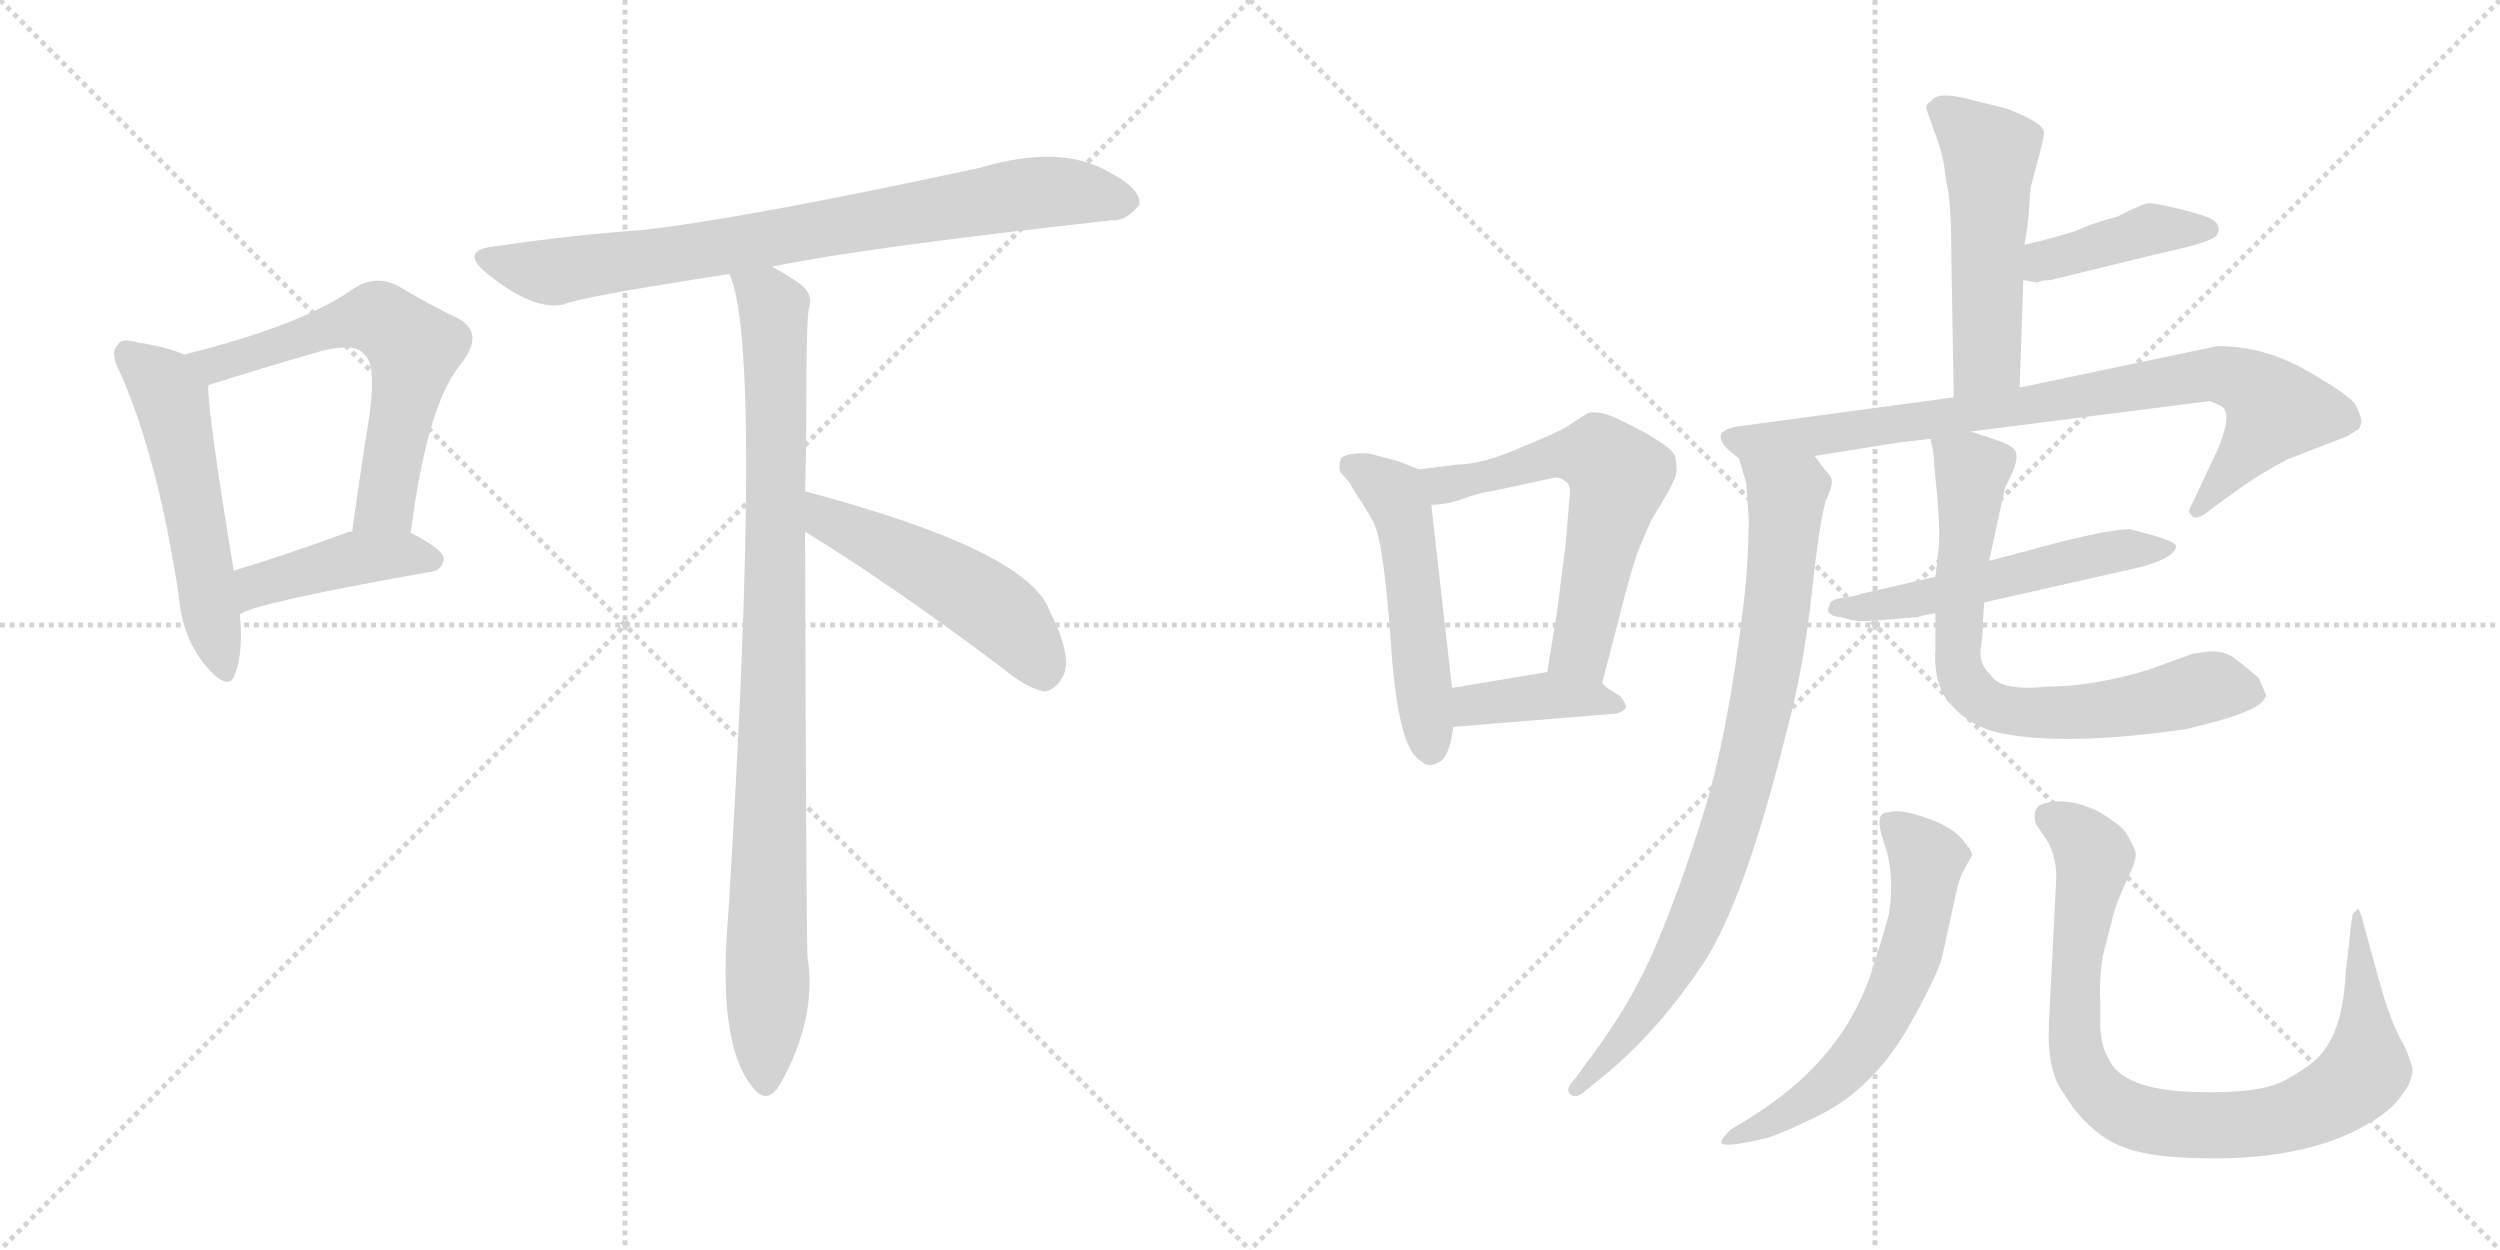 <svg version="1.1" viewBox="0 0 2048 1024" xmlns="http://www.w3.org/2000/svg">
  <g stroke="lightgray" stroke-dasharray="1,1" stroke-width="1" transform="scale(4, 4)">
    <line x1="0" y1="0" x2="256" y2="256"></line>
    <line x1="256" y1="0" x2="0" y2="256"></line>
    <line x1="128" y1="0" x2="128" y2="256"></line>
    <line x1="0" y1="128" x2="256" y2="128"></line>
    <line x1="256" y1="0" x2="512" y2="256"></line>
    <line x1="512" y1="0" x2="256" y2="256"></line>
    <line x1="384" y1="0" x2="384" y2="256"></line>
    <line x1="256" y1="128" x2="512" y2="128"></line>
  </g>
<g transform="scale(1, -1) translate(0, -850)">
   <style type="text/css">
    @keyframes keyframes0 {
      from {
       stroke: black;
       stroke-dashoffset: 529;
       stroke-width: 128;
       }
       63% {
       animation-timing-function: step-end;
       stroke: black;
       stroke-dashoffset: 0;
       stroke-width: 128;
       }
       to {
       stroke: black;
       stroke-width: 1024;
       }
       }
       #make-me-a-hanzi-animation-0 {
         animation: keyframes0 0.681s both;
         animation-delay: 0s;
         animation-timing-function: linear;
       }
    @keyframes keyframes1 {
      from {
       stroke: black;
       stroke-dashoffset: 605;
       stroke-width: 128;
       }
       66% {
       animation-timing-function: step-end;
       stroke: black;
       stroke-dashoffset: 0;
       stroke-width: 128;
       }
       to {
       stroke: black;
       stroke-width: 1024;
       }
       }
       #make-me-a-hanzi-animation-1 {
         animation: keyframes1 0.742s both;
         animation-delay: 0.681s;
         animation-timing-function: linear;
       }
    @keyframes keyframes2 {
      from {
       stroke: black;
       stroke-dashoffset: 421;
       stroke-width: 128;
       }
       58% {
       animation-timing-function: step-end;
       stroke: black;
       stroke-dashoffset: 0;
       stroke-width: 128;
       }
       to {
       stroke: black;
       stroke-width: 1024;
       }
       }
       #make-me-a-hanzi-animation-2 {
         animation: keyframes2 0.593s both;
         animation-delay: 1.423s;
         animation-timing-function: linear;
       }
    @keyframes keyframes3 {
      from {
       stroke: black;
       stroke-dashoffset: 784;
       stroke-width: 128;
       }
       72% {
       animation-timing-function: step-end;
       stroke: black;
       stroke-dashoffset: 0;
       stroke-width: 128;
       }
       to {
       stroke: black;
       stroke-width: 1024;
       }
       }
       #make-me-a-hanzi-animation-3 {
         animation: keyframes3 0.888s both;
         animation-delay: 2.015s;
         animation-timing-function: linear;
       }
    @keyframes keyframes4 {
      from {
       stroke: black;
       stroke-dashoffset: 930;
       stroke-width: 128;
       }
       75% {
       animation-timing-function: step-end;
       stroke: black;
       stroke-dashoffset: 0;
       stroke-width: 128;
       }
       to {
       stroke: black;
       stroke-width: 1024;
       }
       }
       #make-me-a-hanzi-animation-4 {
         animation: keyframes4 1.007s both;
         animation-delay: 2.903s;
         animation-timing-function: linear;
       }
    @keyframes keyframes5 {
      from {
       stroke: black;
       stroke-dashoffset: 498;
       stroke-width: 128;
       }
       62% {
       animation-timing-function: step-end;
       stroke: black;
       stroke-dashoffset: 0;
       stroke-width: 128;
       }
       to {
       stroke: black;
       stroke-width: 1024;
       }
       }
       #make-me-a-hanzi-animation-5 {
         animation: keyframes5 0.655s both;
         animation-delay: 3.91s;
         animation-timing-function: linear;
       }
    @keyframes keyframes6 {
      from {
       stroke: black;
       stroke-dashoffset: 509;
       stroke-width: 128;
       }
       62% {
       animation-timing-function: step-end;
       stroke: black;
       stroke-dashoffset: 0;
       stroke-width: 128;
       }
       to {
       stroke: black;
       stroke-width: 1024;
       }
       }
       #make-me-a-hanzi-animation-6 {
         animation: keyframes6 0.664s both;
         animation-delay: 4.566s;
         animation-timing-function: linear;
       }
    @keyframes keyframes7 {
      from {
       stroke: black;
       stroke-dashoffset: 594;
       stroke-width: 128;
       }
       66% {
       animation-timing-function: step-end;
       stroke: black;
       stroke-dashoffset: 0;
       stroke-width: 128;
       }
       to {
       stroke: black;
       stroke-width: 1024;
       }
       }
       #make-me-a-hanzi-animation-7 {
         animation: keyframes7 0.733s both;
         animation-delay: 5.23s;
         animation-timing-function: linear;
       }
    @keyframes keyframes8 {
      from {
       stroke: black;
       stroke-dashoffset: 390;
       stroke-width: 128;
       }
       56% {
       animation-timing-function: step-end;
       stroke: black;
       stroke-dashoffset: 0;
       stroke-width: 128;
       }
       to {
       stroke: black;
       stroke-width: 1024;
       }
       }
       #make-me-a-hanzi-animation-8 {
         animation: keyframes8 0.567s both;
         animation-delay: 5.963s;
         animation-timing-function: linear;
       }
    @keyframes keyframes9 {
      from {
       stroke: black;
       stroke-dashoffset: 510;
       stroke-width: 128;
       }
       62% {
       animation-timing-function: step-end;
       stroke: black;
       stroke-dashoffset: 0;
       stroke-width: 128;
       }
       to {
       stroke: black;
       stroke-width: 1024;
       }
       }
       #make-me-a-hanzi-animation-9 {
         animation: keyframes9 0.665s both;
         animation-delay: 6.531s;
         animation-timing-function: linear;
       }
    @keyframes keyframes10 {
      from {
       stroke: black;
       stroke-dashoffset: 407;
       stroke-width: 128;
       }
       57% {
       animation-timing-function: step-end;
       stroke: black;
       stroke-dashoffset: 0;
       stroke-width: 128;
       }
       to {
       stroke: black;
       stroke-width: 1024;
       }
       }
       #make-me-a-hanzi-animation-10 {
         animation: keyframes10 0.581s both;
         animation-delay: 7.196s;
         animation-timing-function: linear;
       }
    @keyframes keyframes11 {
      from {
       stroke: black;
       stroke-dashoffset: 816;
       stroke-width: 128;
       }
       73% {
       animation-timing-function: step-end;
       stroke: black;
       stroke-dashoffset: 0;
       stroke-width: 128;
       }
       to {
       stroke: black;
       stroke-width: 1024;
       }
       }
       #make-me-a-hanzi-animation-11 {
         animation: keyframes11 0.914s both;
         animation-delay: 7.777s;
         animation-timing-function: linear;
       }
    @keyframes keyframes12 {
      from {
       stroke: black;
       stroke-dashoffset: 824;
       stroke-width: 128;
       }
       73% {
       animation-timing-function: step-end;
       stroke: black;
       stroke-dashoffset: 0;
       stroke-width: 128;
       }
       to {
       stroke: black;
       stroke-width: 1024;
       }
       }
       #make-me-a-hanzi-animation-12 {
         animation: keyframes12 0.921s both;
         animation-delay: 8.691s;
         animation-timing-function: linear;
       }
    @keyframes keyframes13 {
      from {
       stroke: black;
       stroke-dashoffset: 533;
       stroke-width: 128;
       }
       63% {
       animation-timing-function: step-end;
       stroke: black;
       stroke-dashoffset: 0;
       stroke-width: 128;
       }
       to {
       stroke: black;
       stroke-width: 1024;
       }
       }
       #make-me-a-hanzi-animation-13 {
         animation: keyframes13 0.684s both;
         animation-delay: 9.611s;
         animation-timing-function: linear;
       }
    @keyframes keyframes14 {
      from {
       stroke: black;
       stroke-dashoffset: 714;
       stroke-width: 128;
       }
       70% {
       animation-timing-function: step-end;
       stroke: black;
       stroke-dashoffset: 0;
       stroke-width: 128;
       }
       to {
       stroke: black;
       stroke-width: 1024;
       }
       }
       #make-me-a-hanzi-animation-14 {
         animation: keyframes14 0.831s both;
         animation-delay: 10.295s;
         animation-timing-function: linear;
       }
    @keyframes keyframes15 {
      from {
       stroke: black;
       stroke-dashoffset: 593;
       stroke-width: 128;
       }
       66% {
       animation-timing-function: step-end;
       stroke: black;
       stroke-dashoffset: 0;
       stroke-width: 128;
       }
       to {
       stroke: black;
       stroke-width: 1024;
       }
       }
       #make-me-a-hanzi-animation-15 {
         animation: keyframes15 0.733s both;
         animation-delay: 11.126s;
         animation-timing-function: linear;
       }
    @keyframes keyframes16 {
      from {
       stroke: black;
       stroke-dashoffset: 872;
       stroke-width: 128;
       }
       74% {
       animation-timing-function: step-end;
       stroke: black;
       stroke-dashoffset: 0;
       stroke-width: 128;
       }
       to {
       stroke: black;
       stroke-width: 1024;
       }
       }
       #make-me-a-hanzi-animation-16 {
         animation: keyframes16 0.96s both;
         animation-delay: 11.859s;
         animation-timing-function: linear;
       }
</style>
<path d="M 150.5 559.5 Q 138.5 565.5 112.5 569.5 Q 99.5 573.5 96.5 567.5 Q 89.5 561.5 98.5 544.5 Q 129.5 474.5 146.5 361.5 Q 149.5 327.5 168.5 304.5 Q 187.5 282.5 192.5 297.5 Q 199.5 316.5 196.5 346.5 L 191.5 382.5 Q 170.5 509.5 170.5 534.5 C 169.5 551.5 169.5 551.5 150.5 559.5 Z" fill="lightgray"></path> 
<path d="M 336.5 413.5 Q 349.5 516.5 376.5 550.5 Q 398.5 577.5 374.5 589.5 Q 353.5 599.5 326.5 615.5 Q 307.5 625.5 289.5 613.5 Q 247.5 583.5 150.5 559.5 C 121.5 552.5 141.5 525.5 170.5 534.5 Q 221.5 550.5 263.5 562.5 Q 291.5 569.5 298.5 559.5 Q 308.5 552.5 302.5 508.5 Q 295.5 465.5 288.5 414.5 C 284.5 384.5 332.5 383.5 336.5 413.5 Z" fill="lightgray"></path> 
<path d="M 196.5 346.5 Q 205.5 355.5 352.5 381.5 Q 362.5 382.5 363.5 392.5 Q 363.5 399.5 336.5 413.5 L 288.5 414.5 Q 284.5 414.5 283.5 413.5 Q 234.5 395.5 191.5 382.5 C 162.5 373.5 170.5 332.5 196.5 346.5 Z" fill="lightgray"></path> 
<path d="M 632.5 631.5 Q 702.5 646.5 910.5 669.5 Q 922.5 668.5 933.5 682.5 Q 934.5 695.5 909.5 708.5 Q 869.5 732.5 802.5 712.5 Q 607.5 670.5 525.5 661.5 Q 468.5 657.5 407.5 648.5 Q 374.5 645.5 399.5 625.5 Q 436.5 595.5 461.5 600.5 Q 473.5 606.5 597.5 625.5 L 632.5 631.5 Z" fill="lightgray"></path> 
<path d="M 659.5 447.5 Q 660.5 478.5 660.5 510.5 Q 660.5 585.5 662.5 596.5 Q 666.5 608.5 656.5 616.5 Q 647.5 623.5 632.5 631.5 C 606.5 646.5 589.5 654.5 597.5 625.5 Q 625.5 565.5 596.5 99.5 Q 587.5 -5.5 616.5 -40.5 Q 628.5 -56.5 639.5 -37.5 Q 669.5 16.5 661.5 66.5 Q 660.5 84.5 659.5 414.5 L 659.5 447.5 Z" fill="lightgray"></path> 
<path d="M 659.5 414.5 Q 732.5 369.5 821.5 302.5 Q 840.5 286.5 855.5 283.5 Q 864.5 284.5 870.5 295.5 Q 879.5 310.5 859.5 350.5 Q 840.5 399.5 659.5 447.5 C 630.5 455.5 634.5 430.5 659.5 414.5 Z" fill="lightgray"></path> 
<path d="M 1162.5 465.5 L 1144.5 472.5 L 1121.5 478.5 Q 1103.5 479.5 1098.5 474.5 Q 1095.5 464.5 1099.5 461.5 Q 1103.5 457.5 1105.5 454.5 L 1111.5 444.5 Q 1116.5 437.5 1124.5 423.5 Q 1133.5 408.5 1139.5 321.5 Q 1145.5 234.5 1164.5 226.5 Q 1169.5 220.5 1178.5 225.5 Q 1187.5 229.5 1190.5 254.5 L 1189.5 286.5 L 1172.5 436.5 C 1169.5 462.5 1169.5 462.5 1162.5 465.5 Z" fill="lightgray"></path> 
<path d="M 1194.5 469.5 L 1162.5 465.5 C 1132.5 461.5 1142.5 433.5 1172.5 436.5 Q 1186.5 436.5 1201.5 442.5 Q 1216.5 447.5 1221.5 447.5 L 1272.5 458.5 Q 1278.5 459.5 1282.5 455.5 Q 1287.5 453.5 1285.5 439.5 L 1282.5 403.5 L 1275.5 348.5 L 1267.5 299.5 C 1262.5 269.5 1304.5 261.5 1312.5 290.5 L 1325.5 340.5 Q 1337.5 388.5 1343.5 402.5 L 1352.5 423.5 L 1367.5 448.5 L 1372.5 459.5 Q 1373.5 462.5 1373.5 466.5 L 1372.5 475.5 Q 1371.5 481.5 1349.5 494.5 Q 1327.5 506.5 1316.5 510.5 Q 1305.5 513.5 1300.5 511.5 L 1286.5 502.5 Q 1282.5 498.5 1248.5 484.5 Q 1214.5 469.5 1194.5 469.5 Z" fill="lightgray"></path> 
<path d="M 1190.5 254.5 L 1324.5 265.5 Q 1328.5 266.5 1331.5 269.5 Q 1333.5 271.5 1327.5 279.5 L 1316.5 286.5 L 1312.5 290.5 C 1298.5 304.5 1297.5 304.5 1267.5 299.5 L 1189.5 286.5 C 1159.5 281.5 1160.5 252.5 1190.5 254.5 Z" fill="lightgray"></path> 
<path d="M 1654.5 532.5 L 1657.5 620.5 L 1658.5 649.5 L 1661.5 669.5 L 1663.5 696.5 L 1671.5 726.5 Q 1674.5 738.5 1674.5 741.5 Q 1674.5 749.5 1642.5 761.5 L 1617.5 767.5 Q 1586.5 776.5 1581.5 766.5 Q 1576.5 764.5 1578.5 759.5 L 1584.5 742.5 Q 1592.5 722.5 1593.5 706.5 L 1596.5 690.5 Q 1598.5 672.5 1598.5 642.5 L 1600.5 524.5 C 1601.5 494.5 1653.5 502.5 1654.5 532.5 Z" fill="lightgray"></path> 
<path d="M 1657.5 620.5 L 1669.5 618.5 Q 1671.5 620.5 1679.5 620.5 L 1769.5 642.5 Q 1816.5 652.5 1816.5 658.5 Q 1819.5 664.5 1813.5 669.5 Q 1807.5 673.5 1786.5 678.5 Q 1766.5 683.5 1760.5 683.5 Q 1755.5 683.5 1734.5 672.5 Q 1714.5 667.5 1699.5 660.5 Q 1676.5 653.5 1658.5 649.5 C 1629.5 642.5 1627.5 625.5 1657.5 620.5 Z" fill="lightgray"></path> 
<path d="M 1614.5 496.5 L 1810.5 521.5 L 1819.5 517.5 Q 1831.5 510.5 1810.5 468.5 L 1793.5 432.5 Q 1792.5 430.5 1796.5 426.5 Q 1801.5 424.5 1809.5 431.5 L 1835.5 450.5 Q 1852.5 462.5 1873.5 473.5 L 1922.5 492.5 L 1932.5 498.5 L 1934.5 503.5 Q 1934.5 509.5 1929.5 518.5 Q 1924.5 526.5 1889.5 546.5 Q 1854.5 566.5 1816.5 566.5 L 1654.5 532.5 L 1600.5 524.5 L 1422.5 500.5 Q 1395.5 495.5 1424.5 474.5 C 1431.5 467.5 1456.5 471.5 1486.5 476.5 L 1555.5 487.5 L 1581.5 490.5 L 1614.5 496.5 Z" fill="lightgray"></path> 
<path d="M 1424.5 474.5 L 1430.5 454.5 L 1432.5 426.5 Q 1432.5 390.5 1428.5 356.5 Q 1415.5 246.5 1394.5 180.5 Q 1376.5 122.5 1356.5 75.5 Q 1336.5 27.5 1300.5 -19.5 L 1290.5 -33.5 Q 1282.5 -41.5 1285.5 -45.5 Q 1289.5 -50.5 1296.5 -45.5 L 1318.5 -27.5 Q 1360.5 8.5 1394.5 59.5 Q 1428.5 109.5 1463.5 250.5 Q 1477.5 301.5 1484.5 366.5 Q 1491.5 430.5 1496.5 441.5 Q 1501.5 452.5 1500.5 456.5 Q 1500.5 459.5 1495.5 464.5 L 1486.5 476.5 C 1468.5 500.5 1415.5 503.5 1424.5 474.5 Z" fill="lightgray"></path> 
<path d="M 1585.5 377.5 L 1524.5 363.5 Q 1519.5 361.5 1510.5 360.5 Q 1502.5 359.5 1499.5 356.5 L 1497.5 350.5 Q 1497.5 345.5 1507.5 344.5 Q 1518.5 341.5 1520.5 341.5 Q 1523.5 340.5 1546.5 342.5 L 1571.5 344.5 Q 1572.5 345.5 1585.5 347.5 L 1625.5 356.5 L 1740.5 382.5 Q 1779.5 390.5 1782.5 401.5 Q 1786.5 406.5 1744.5 416.5 Q 1730.5 416.5 1689.5 406.5 L 1629.5 390.5 L 1585.5 377.5 Z" fill="lightgray"></path> 
<path d="M 1584.5 469.5 L 1585.5 458.5 Q 1590.5 411.5 1587.5 395.5 L 1585.5 377.5 L 1585.5 347.5 L 1585.5 318.5 Q 1583.5 288.5 1598.5 272.5 Q 1614.5 254.5 1638.5 249.5 Q 1691.5 238.5 1789.5 252.5 Q 1851.5 266.5 1855.5 278.5 Q 1857.5 280.5 1855.5 282.5 L 1850.5 294.5 Q 1836.5 306.5 1829.5 311.5 Q 1822.5 316.5 1810.5 316.5 L 1796.5 314.5 L 1760.5 301.5 Q 1714.5 287.5 1676.5 287.5 Q 1638.5 283.5 1630.5 297.5 Q 1621.5 305.5 1622.5 317.5 Q 1624.5 329.5 1624.5 342.5 L 1625.5 356.5 L 1629.5 390.5 L 1642.5 450.5 L 1647.5 460.5 Q 1653.5 473.5 1651.5 479.5 Q 1649.5 484.5 1638.5 488.5 L 1614.5 496.5 C 1586.5 505.5 1578.5 508.5 1581.5 490.5 Q 1584.5 478.5 1584.5 469.5 Z" fill="lightgray"></path> 
<path d="M 1547.5 101.5 Q 1541.5 79.5 1535.5 61.5 Q 1520.5 8.5 1478.5 -31.5 Q 1455.5 -53.5 1417.5 -75.5 Q 1408.5 -84.5 1410.5 -86.5 Q 1412.5 -89.5 1432.5 -85.5 L 1446.5 -82.5 Q 1457.5 -79.5 1484.5 -66.5 Q 1512.5 -53.5 1531.5 -33.5 Q 1551.5 -14.5 1570.5 21.5 Q 1589.5 56.5 1591.5 68.5 L 1600.5 109.5 Q 1604.5 130.5 1609.5 138.5 L 1615.5 149.5 Q 1615.5 153.5 1606.5 163.5 Q 1597.5 173.5 1576.5 180.5 Q 1556.5 187.5 1546.5 184.5 Q 1534.5 184.5 1543.5 159.5 Q 1552.5 133.5 1547.5 101.5 Z" fill="lightgray"></path> 
<path d="M 1924.5 78.5 L 1921.5 52.5 Q 1919.5 7.5 1901.5 -13.5 Q 1895.5 -21.5 1874.5 -33.5 Q 1854.5 -46.5 1796.5 -44.5 Q 1738.5 -42.5 1727.5 -17.5 Q 1721.5 -8.5 1720.5 9.5 L 1720.5 30.5 Q 1719.5 46.5 1722.5 66.5 L 1731.5 101.5 Q 1734.5 112.5 1742.5 129.5 Q 1750.5 145.5 1749.5 151.5 Q 1748.5 156.5 1740.5 169.5 Q 1732.5 177.5 1718.5 185.5 Q 1693.5 197.5 1673.5 191.5 Q 1664.5 188.5 1667.5 175.5 L 1677.5 160.5 Q 1684.5 148.5 1684.5 130.5 L 1678.5 12.5 Q 1676.5 -27.5 1690.5 -45.5 Q 1704.5 -69.5 1726.5 -83.5 Q 1749.5 -97.5 1794.5 -98.5 Q 1840.5 -100.5 1876.5 -93.5 Q 1912.5 -86.5 1936.5 -72.5 Q 1960.5 -59.5 1968.5 -45.5 Q 1975.5 -37.5 1976.5 -26.5 Q 1973.5 -14.5 1969.5 -6.5 Q 1958.5 11.5 1948.5 48.5 L 1934.5 99.5 Q 1932.5 105.5 1931.5 105.5 L 1927.5 101.5 Q 1926.5 99.5 1924.5 78.5 Z" fill="lightgray"></path> 
      <clipPath id="make-me-a-hanzi-clip-0">
      <path d="M 150.5 559.5 Q 138.5 565.5 112.5 569.5 Q 99.5 573.5 96.5 567.5 Q 89.5 561.5 98.5 544.5 Q 129.5 474.5 146.5 361.5 Q 149.5 327.5 168.5 304.5 Q 187.5 282.5 192.5 297.5 Q 199.5 316.5 196.5 346.5 L 191.5 382.5 Q 170.5 509.5 170.5 534.5 C 169.5 551.5 169.5 551.5 150.5 559.5 Z" fill="lightgray"></path>
      </clipPath>
      <path clip-path="url(#make-me-a-hanzi-clip-0)" d="M 105.5 559.5 L 140.5 522.5 L 181.5 304.5 " fill="none" id="make-me-a-hanzi-animation-0" stroke-dasharray="401 802" stroke-linecap="round"></path>

      <clipPath id="make-me-a-hanzi-clip-1">
      <path d="M 336.5 413.5 Q 349.5 516.5 376.5 550.5 Q 398.5 577.5 374.5 589.5 Q 353.5 599.5 326.5 615.5 Q 307.5 625.5 289.5 613.5 Q 247.5 583.5 150.5 559.5 C 121.5 552.5 141.5 525.5 170.5 534.5 Q 221.5 550.5 263.5 562.5 Q 291.5 569.5 298.5 559.5 Q 308.5 552.5 302.5 508.5 Q 295.5 465.5 288.5 414.5 C 284.5 384.5 332.5 383.5 336.5 413.5 Z" fill="lightgray"></path>
      </clipPath>
      <path clip-path="url(#make-me-a-hanzi-clip-1)" d="M 160.5 560.5 L 176.5 551.5 L 299.5 589.5 L 329.5 575.5 L 339.5 564.5 L 318.5 449.5 L 306.5 429.5 L 294.5 422.5 " fill="none" id="make-me-a-hanzi-animation-1" stroke-dasharray="477 954" stroke-linecap="round"></path>

      <clipPath id="make-me-a-hanzi-clip-2">
      <path d="M 196.5 346.5 Q 205.5 355.5 352.5 381.5 Q 362.5 382.5 363.5 392.5 Q 363.5 399.5 336.5 413.5 L 288.5 414.5 Q 284.5 414.5 283.5 413.5 Q 234.5 395.5 191.5 382.5 C 162.5 373.5 170.5 332.5 196.5 346.5 Z" fill="lightgray"></path>
      </clipPath>
      <path clip-path="url(#make-me-a-hanzi-clip-2)" d="M 200.5 355.5 L 210.5 370.5 L 294.5 393.5 L 354.5 390.5 " fill="none" id="make-me-a-hanzi-animation-2" stroke-dasharray="293 586" stroke-linecap="round"></path>

      <clipPath id="make-me-a-hanzi-clip-3">
      <path d="M 632.5 631.5 Q 702.5 646.5 910.5 669.5 Q 922.5 668.5 933.5 682.5 Q 934.5 695.5 909.5 708.5 Q 869.5 732.5 802.5 712.5 Q 607.5 670.5 525.5 661.5 Q 468.5 657.5 407.5 648.5 Q 374.5 645.5 399.5 625.5 Q 436.5 595.5 461.5 600.5 Q 473.5 606.5 597.5 625.5 L 632.5 631.5 Z" fill="lightgray"></path>
      </clipPath>
      <path clip-path="url(#make-me-a-hanzi-clip-3)" d="M 400.5 637.5 L 454.5 627.5 L 818.5 688.5 L 861.5 693.5 L 921.5 684.5 " fill="none" id="make-me-a-hanzi-animation-3" stroke-dasharray="656 1312" stroke-linecap="round"></path>

      <clipPath id="make-me-a-hanzi-clip-4">
      <path d="M 659.5 447.5 Q 660.5 478.5 660.5 510.5 Q 660.5 585.5 662.5 596.5 Q 666.5 608.5 656.5 616.5 Q 647.5 623.5 632.5 631.5 C 606.5 646.5 589.5 654.5 597.5 625.5 Q 625.5 565.5 596.5 99.5 Q 587.5 -5.5 616.5 -40.5 Q 628.5 -56.5 639.5 -37.5 Q 669.5 16.5 661.5 66.5 Q 660.5 84.5 659.5 414.5 L 659.5 447.5 Z" fill="lightgray"></path>
      </clipPath>
      <path clip-path="url(#make-me-a-hanzi-clip-4)" d="M 603.5 625.5 L 633.5 596.5 L 636.5 543.5 L 627.5 -35.5 " fill="none" id="make-me-a-hanzi-animation-4" stroke-dasharray="802 1604" stroke-linecap="round"></path>

      <clipPath id="make-me-a-hanzi-clip-5">
      <path d="M 659.5 414.5 Q 732.5 369.5 821.5 302.5 Q 840.5 286.5 855.5 283.5 Q 864.5 284.5 870.5 295.5 Q 879.5 310.5 859.5 350.5 Q 840.5 399.5 659.5 447.5 C 630.5 455.5 634.5 430.5 659.5 414.5 Z" fill="lightgray"></path>
      </clipPath>
      <path clip-path="url(#make-me-a-hanzi-clip-5)" d="M 671.5 442.5 L 677.5 424.5 L 749.5 390.5 L 817.5 348.5 L 845.5 317.5 L 854.5 297.5 " fill="none" id="make-me-a-hanzi-animation-5" stroke-dasharray="370 740" stroke-linecap="round"></path>

      <clipPath id="make-me-a-hanzi-clip-6">
      <path d="M 1162.5 465.5 L 1144.5 472.5 L 1121.5 478.5 Q 1103.5 479.5 1098.5 474.5 Q 1095.5 464.5 1099.5 461.5 Q 1103.5 457.5 1105.5 454.5 L 1111.5 444.5 Q 1116.5 437.5 1124.5 423.5 Q 1133.5 408.5 1139.5 321.5 Q 1145.5 234.5 1164.5 226.5 Q 1169.5 220.5 1178.5 225.5 Q 1187.5 229.5 1190.5 254.5 L 1189.5 286.5 L 1172.5 436.5 C 1169.5 462.5 1169.5 462.5 1162.5 465.5 Z" fill="lightgray"></path>
      </clipPath>
      <path clip-path="url(#make-me-a-hanzi-clip-6)" d="M 1105.5 468.5 L 1139.5 447.5 L 1150.5 426.5 L 1172.5 238.5 " fill="none" id="make-me-a-hanzi-animation-6" stroke-dasharray="381 762" stroke-linecap="round"></path>

      <clipPath id="make-me-a-hanzi-clip-7">
      <path d="M 1194.5 469.5 L 1162.5 465.5 C 1132.5 461.5 1142.5 433.5 1172.5 436.5 Q 1186.5 436.5 1201.5 442.5 Q 1216.5 447.5 1221.5 447.5 L 1272.5 458.5 Q 1278.5 459.5 1282.5 455.5 Q 1287.5 453.5 1285.5 439.5 L 1282.5 403.5 L 1275.5 348.5 L 1267.5 299.5 C 1262.5 269.5 1304.5 261.5 1312.5 290.5 L 1325.5 340.5 Q 1337.5 388.5 1343.5 402.5 L 1352.5 423.5 L 1367.5 448.5 L 1372.5 459.5 Q 1373.5 462.5 1373.5 466.5 L 1372.5 475.5 Q 1371.5 481.5 1349.5 494.5 Q 1327.5 506.5 1316.5 510.5 Q 1305.5 513.5 1300.5 511.5 L 1286.5 502.5 Q 1282.5 498.5 1248.5 484.5 Q 1214.5 469.5 1194.5 469.5 Z" fill="lightgray"></path>
      </clipPath>
      <path clip-path="url(#make-me-a-hanzi-clip-7)" d="M 1168.5 459.5 L 1182.5 452.5 L 1283.5 477.5 L 1309.5 476.5 L 1326.5 460.5 L 1294.5 317.5 L 1306.5 298.5 " fill="none" id="make-me-a-hanzi-animation-7" stroke-dasharray="466 932" stroke-linecap="round"></path>

      <clipPath id="make-me-a-hanzi-clip-8">
      <path d="M 1190.5 254.5 L 1324.5 265.5 Q 1328.5 266.5 1331.5 269.5 Q 1333.5 271.5 1327.5 279.5 L 1316.5 286.5 L 1312.5 290.5 C 1298.5 304.5 1297.5 304.5 1267.5 299.5 L 1189.5 286.5 C 1159.5 281.5 1160.5 252.5 1190.5 254.5 Z" fill="lightgray"></path>
      </clipPath>
      <path clip-path="url(#make-me-a-hanzi-clip-8)" d="M 1197.5 260.5 L 1215.5 274.5 L 1262.5 280.5 L 1325.5 272.5 " fill="none" id="make-me-a-hanzi-animation-8" stroke-dasharray="262 524" stroke-linecap="round"></path>

      <clipPath id="make-me-a-hanzi-clip-9">
      <path d="M 1654.5 532.5 L 1657.5 620.5 L 1658.5 649.5 L 1661.5 669.5 L 1663.5 696.5 L 1671.5 726.5 Q 1674.5 738.5 1674.5 741.5 Q 1674.5 749.5 1642.5 761.5 L 1617.5 767.5 Q 1586.5 776.5 1581.5 766.5 Q 1576.5 764.5 1578.5 759.5 L 1584.5 742.5 Q 1592.5 722.5 1593.5 706.5 L 1596.5 690.5 Q 1598.5 672.5 1598.5 642.5 L 1600.5 524.5 C 1601.5 494.5 1653.5 502.5 1654.5 532.5 Z" fill="lightgray"></path>
      </clipPath>
      <path clip-path="url(#make-me-a-hanzi-clip-9)" d="M 1589.5 758.5 L 1630.5 724.5 L 1627.5 556.5 L 1606.5 531.5 " fill="none" id="make-me-a-hanzi-animation-9" stroke-dasharray="382 764" stroke-linecap="round"></path>

      <clipPath id="make-me-a-hanzi-clip-10">
      <path d="M 1657.5 620.5 L 1669.5 618.5 Q 1671.5 620.5 1679.5 620.5 L 1769.5 642.5 Q 1816.5 652.5 1816.5 658.5 Q 1819.5 664.5 1813.5 669.5 Q 1807.5 673.5 1786.5 678.5 Q 1766.5 683.5 1760.5 683.5 Q 1755.5 683.5 1734.5 672.5 Q 1714.5 667.5 1699.5 660.5 Q 1676.5 653.5 1658.5 649.5 C 1629.5 642.5 1627.5 625.5 1657.5 620.5 Z" fill="lightgray"></path>
      </clipPath>
      <path clip-path="url(#make-me-a-hanzi-clip-10)" d="M 1664.5 627.5 L 1674.5 636.5 L 1762.5 662.5 L 1808.5 662.5 " fill="none" id="make-me-a-hanzi-animation-10" stroke-dasharray="279 558" stroke-linecap="round"></path>

      <clipPath id="make-me-a-hanzi-clip-11">
      <path d="M 1614.5 496.5 L 1810.5 521.5 L 1819.5 517.5 Q 1831.5 510.5 1810.5 468.5 L 1793.5 432.5 Q 1792.5 430.5 1796.5 426.5 Q 1801.5 424.5 1809.5 431.5 L 1835.5 450.5 Q 1852.5 462.5 1873.5 473.5 L 1922.5 492.5 L 1932.5 498.5 L 1934.5 503.5 Q 1934.5 509.5 1929.5 518.5 Q 1924.5 526.5 1889.5 546.5 Q 1854.5 566.5 1816.5 566.5 L 1654.5 532.5 L 1600.5 524.5 L 1422.5 500.5 Q 1395.5 495.5 1424.5 474.5 C 1431.5 467.5 1456.5 471.5 1486.5 476.5 L 1555.5 487.5 L 1581.5 490.5 L 1614.5 496.5 Z" fill="lightgray"></path>
      </clipPath>
      <path clip-path="url(#make-me-a-hanzi-clip-11)" d="M 1421.5 487.5 L 1560.5 502.5 L 1813.5 543.5 L 1834.5 539.5 L 1864.5 513.5 L 1801.5 432.5 " fill="none" id="make-me-a-hanzi-animation-11" stroke-dasharray="688 1376" stroke-linecap="round"></path>

      <clipPath id="make-me-a-hanzi-clip-12">
      <path d="M 1424.5 474.5 L 1430.5 454.5 L 1432.5 426.5 Q 1432.5 390.5 1428.5 356.5 Q 1415.5 246.5 1394.5 180.5 Q 1376.5 122.5 1356.5 75.5 Q 1336.5 27.5 1300.5 -19.5 L 1290.5 -33.5 Q 1282.5 -41.5 1285.5 -45.5 Q 1289.5 -50.5 1296.5 -45.5 L 1318.5 -27.5 Q 1360.5 8.5 1394.5 59.5 Q 1428.5 109.5 1463.5 250.5 Q 1477.5 301.5 1484.5 366.5 Q 1491.5 430.5 1496.5 441.5 Q 1501.5 452.5 1500.5 456.5 Q 1500.5 459.5 1495.5 464.5 L 1486.5 476.5 C 1468.5 500.5 1415.5 503.5 1424.5 474.5 Z" fill="lightgray"></path>
      </clipPath>
      <path clip-path="url(#make-me-a-hanzi-clip-12)" d="M 1432.5 471.5 L 1463.5 444.5 L 1451.5 316.5 L 1422.5 187.5 L 1374.5 64.5 L 1343.5 16.5 L 1291.5 -40.5 " fill="none" id="make-me-a-hanzi-animation-12" stroke-dasharray="696 1392" stroke-linecap="round"></path>

      <clipPath id="make-me-a-hanzi-clip-13">
      <path d="M 1585.5 377.5 L 1524.5 363.5 Q 1519.5 361.5 1510.5 360.5 Q 1502.5 359.5 1499.5 356.5 L 1497.5 350.5 Q 1497.5 345.5 1507.5 344.5 Q 1518.5 341.5 1520.5 341.5 Q 1523.5 340.5 1546.5 342.5 L 1571.5 344.5 Q 1572.5 345.5 1585.5 347.5 L 1625.5 356.5 L 1740.5 382.5 Q 1779.5 390.5 1782.5 401.5 Q 1786.5 406.5 1744.5 416.5 Q 1730.5 416.5 1689.5 406.5 L 1629.5 390.5 L 1585.5 377.5 Z" fill="lightgray"></path>
      </clipPath>
      <path clip-path="url(#make-me-a-hanzi-clip-13)" d="M 1504.5 351.5 L 1575.5 359.5 L 1719.5 396.5 L 1776.5 400.5 " fill="none" id="make-me-a-hanzi-animation-13" stroke-dasharray="405 810" stroke-linecap="round"></path>

      <clipPath id="make-me-a-hanzi-clip-14">
      <path d="M 1584.5 469.5 L 1585.5 458.5 Q 1590.5 411.5 1587.5 395.5 L 1585.5 377.5 L 1585.5 347.5 L 1585.5 318.5 Q 1583.5 288.5 1598.5 272.5 Q 1614.5 254.5 1638.5 249.5 Q 1691.5 238.5 1789.5 252.5 Q 1851.5 266.5 1855.5 278.5 Q 1857.5 280.5 1855.5 282.5 L 1850.5 294.5 Q 1836.5 306.5 1829.5 311.5 Q 1822.5 316.5 1810.5 316.5 L 1796.5 314.5 L 1760.5 301.5 Q 1714.5 287.5 1676.5 287.5 Q 1638.5 283.5 1630.5 297.5 Q 1621.5 305.5 1622.5 317.5 Q 1624.5 329.5 1624.5 342.5 L 1625.5 356.5 L 1629.5 390.5 L 1642.5 450.5 L 1647.5 460.5 Q 1653.5 473.5 1651.5 479.5 Q 1649.5 484.5 1638.5 488.5 L 1614.5 496.5 C 1586.5 505.5 1578.5 508.5 1581.5 490.5 Q 1584.5 478.5 1584.5 469.5 Z" fill="lightgray"></path>
      </clipPath>
      <path clip-path="url(#make-me-a-hanzi-clip-14)" d="M 1588.5 485.5 L 1615.5 464.5 L 1603.5 309.5 L 1617.5 281.5 L 1636.5 269.5 L 1657.5 266.5 L 1743.5 271.5 L 1807.5 287.5 L 1848.5 280.5 " fill="none" id="make-me-a-hanzi-animation-14" stroke-dasharray="586 1172" stroke-linecap="round"></path>

      <clipPath id="make-me-a-hanzi-clip-15">
      <path d="M 1547.5 101.5 Q 1541.5 79.5 1535.5 61.5 Q 1520.5 8.5 1478.5 -31.5 Q 1455.5 -53.5 1417.5 -75.5 Q 1408.5 -84.5 1410.5 -86.5 Q 1412.5 -89.5 1432.5 -85.5 L 1446.5 -82.5 Q 1457.5 -79.5 1484.5 -66.5 Q 1512.5 -53.5 1531.5 -33.5 Q 1551.5 -14.5 1570.5 21.5 Q 1589.5 56.5 1591.5 68.5 L 1600.5 109.5 Q 1604.5 130.5 1609.5 138.5 L 1615.5 149.5 Q 1615.5 153.5 1606.5 163.5 Q 1597.5 173.5 1576.5 180.5 Q 1556.5 187.5 1546.5 184.5 Q 1534.5 184.5 1543.5 159.5 Q 1552.5 133.5 1547.5 101.5 Z" fill="lightgray"></path>
      </clipPath>
      <path clip-path="url(#make-me-a-hanzi-clip-15)" d="M 1552.5 171.5 L 1578.5 143.5 L 1572.5 94.5 L 1547.5 25.5 L 1504.5 -32.5 L 1470.5 -58.5 L 1414.5 -81.5 " fill="none" id="make-me-a-hanzi-animation-15" stroke-dasharray="465 930" stroke-linecap="round"></path>

      <clipPath id="make-me-a-hanzi-clip-16">
      <path d="M 1924.5 78.5 L 1921.5 52.5 Q 1919.5 7.5 1901.5 -13.5 Q 1895.5 -21.5 1874.5 -33.5 Q 1854.5 -46.5 1796.5 -44.5 Q 1738.5 -42.5 1727.5 -17.5 Q 1721.5 -8.5 1720.5 9.5 L 1720.5 30.5 Q 1719.5 46.5 1722.5 66.5 L 1731.5 101.5 Q 1734.5 112.5 1742.5 129.5 Q 1750.5 145.5 1749.5 151.5 Q 1748.5 156.5 1740.5 169.5 Q 1732.5 177.5 1718.5 185.5 Q 1693.5 197.5 1673.5 191.5 Q 1664.5 188.5 1667.5 175.5 L 1677.5 160.5 Q 1684.5 148.5 1684.5 130.5 L 1678.5 12.5 Q 1676.5 -27.5 1690.5 -45.5 Q 1704.5 -69.5 1726.5 -83.5 Q 1749.5 -97.5 1794.5 -98.5 Q 1840.5 -100.5 1876.5 -93.5 Q 1912.5 -86.5 1936.5 -72.5 Q 1960.5 -59.5 1968.5 -45.5 Q 1975.5 -37.5 1976.5 -26.5 Q 1973.5 -14.5 1969.5 -6.5 Q 1958.5 11.5 1948.5 48.5 L 1934.5 99.5 Q 1932.5 105.5 1931.5 105.5 L 1927.5 101.5 Q 1926.5 99.5 1924.5 78.5 Z" fill="lightgray"></path>
      </clipPath>
      <path clip-path="url(#make-me-a-hanzi-clip-16)" d="M 1677.5 180.5 L 1692.5 174.5 L 1715.5 148.5 L 1701.5 62.5 L 1700.5 -11.5 L 1720.5 -46.5 L 1751.5 -65.5 L 1787.5 -71.5 L 1854.5 -69.5 L 1878.5 -64.5 L 1925.5 -39.5 L 1938.5 -24.5 L 1931.5 101.5 " fill="none" id="make-me-a-hanzi-animation-16" stroke-dasharray="744 1488" stroke-linecap="round"></path>

</g>
</svg>
